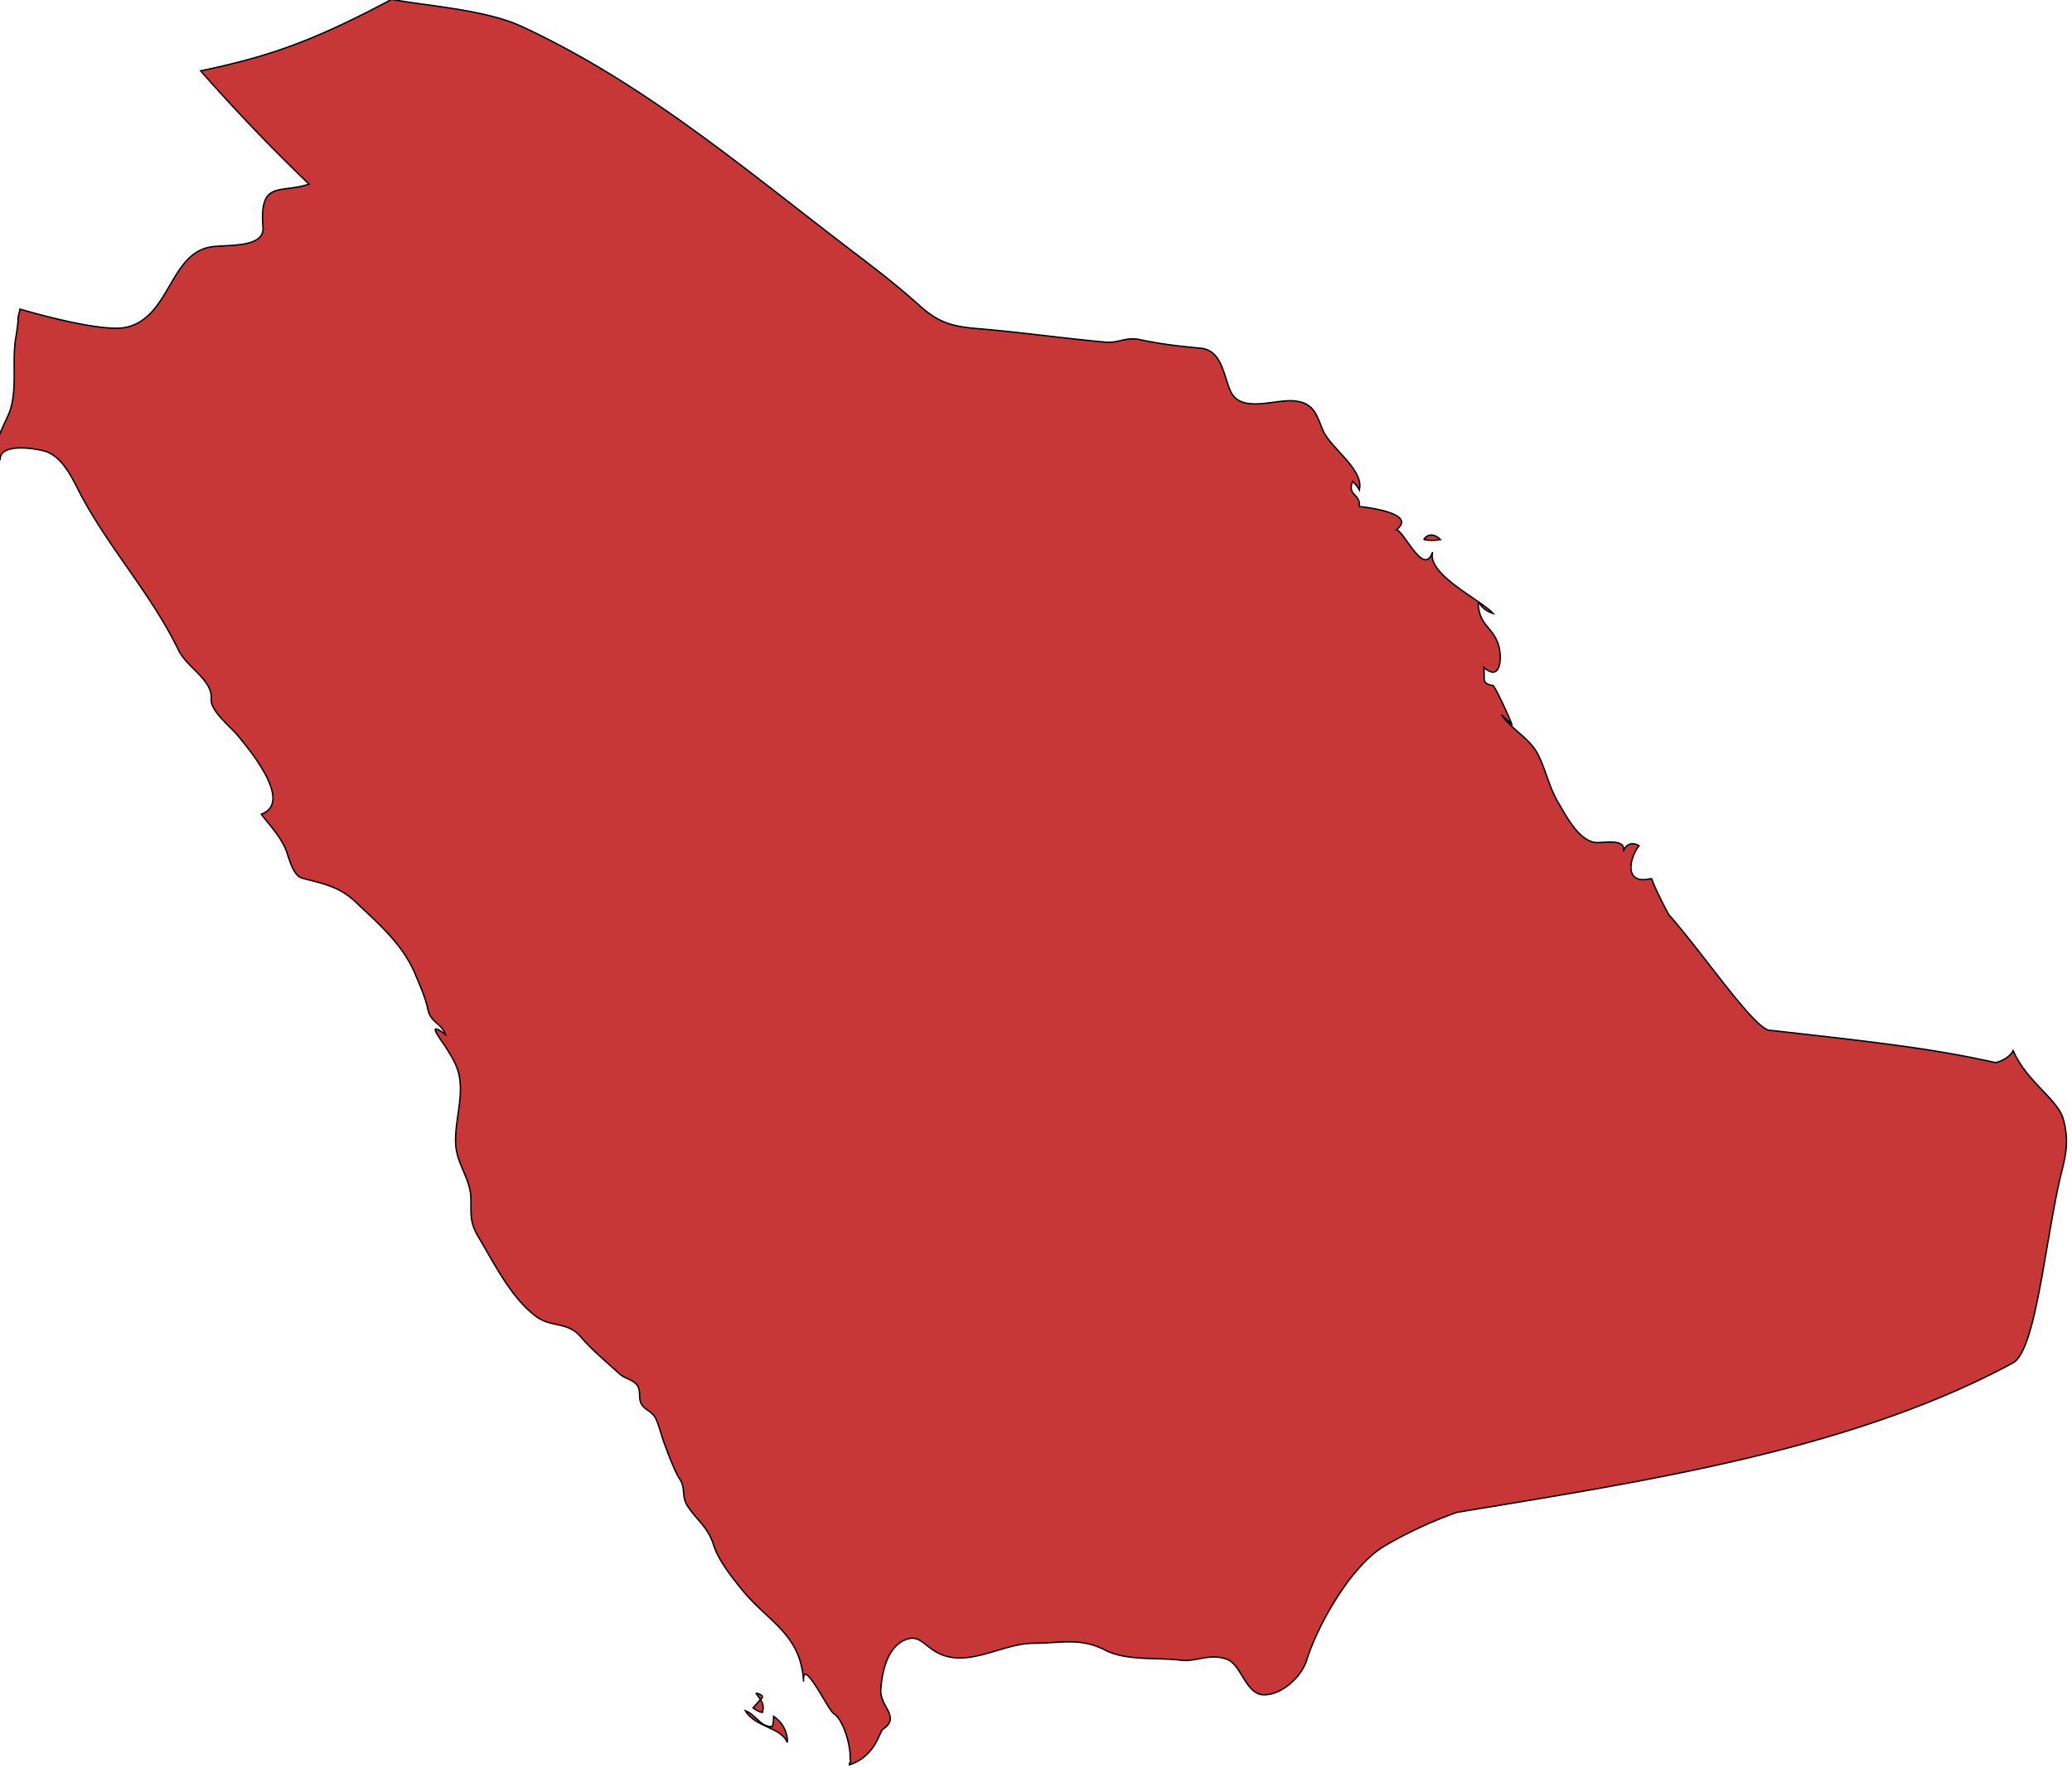 <svg xmlns="http://www.w3.org/2000/svg" width="804.399" height="686.153" viewBox="0 0 212.83 181.545"><g class="landxx coastxx sa" transform="matrix(1.329 0 0 1.329 -2031.978 -640.032)" fill="#c83737" fill-rule="evenodd" stroke="#000" stroke-width=".109"><title>Saudi Arabia</title><path d="M1589.82 616.25c0-.811-.38-1.567-1.08-2.017 0 .265 0 .529-.1.792-.94.04-1.28-.954-2.08-1.224.78 1.298 2.79 1.272 3.24 2.449"/><path class="landxx sa" d="M1594.65 617.58c.1-.908-.46-3.06-1.28-3.58-.41-.265-2.43-4.499-2.31-2.456-.19-3.659-2.72-4.6-4.74-7.077-.77-.938-1.84-2.292-2.2-3.439-.46-1.48-1.3-1.902-2.06-3.105-.44-.706-.1-1.322-.58-2.047-.36-.515-.97-2.154-1.21-2.815-.23-.619-.36-1.273-.65-1.868-.27-.547-.83-.624-1.1-1.105-.25-.462 0-1.092-.36-1.497-.35-.409-.94-.466-1.33-.828-.98-.909-2.11-1.828-2.97-2.841-1.05-1.23-2.27-.715-3.46-1.585-1.95-1.446-3.26-4.131-4.49-6.187-.72-1.197-.51-1.882-.57-3.145-.1-1.368-1.06-2.5-1.16-3.883-.13-1.815.62-3.62.26-5.428-.17-.824-.62-1.521-1.06-2.216-.23-.366-1.64-2.181 0-.94-.35-.912-1.14-.922-1.35-1.921-.18-.893-.62-1.87-.97-2.713-.97-2.335-2.85-3.926-4.62-5.606-1.29-1.224-2.56-1.417-4.14-1.847-.67-.183-.99-1.458-1.18-2.002-.42-1.166-1.24-1.966-1.97-2.938 2.53-.922-1-5.075-1.82-6.08-.56-.675-2.12-1.905-2.05-2.796.11-1.535-1.86-2.422-2.53-3.803-2.02-4.19-5.2-7.671-7.43-11.782-.68-1.252-1.44-3.183-2.94-3.606-.69-.192-3.37-.638-3.42.621-.9-.82.55-2.975.8-3.836.53-1.805.11-3.683.41-5.505.37-2.309 0-.872.33-2.247 1.73.512 6.47 1.785 8.19 1.41 3.41-.745 3.36-5.71 6.57-6.216 1.2-.19 4.15.114 4.02-1.508-.29-3.699 1.32-2.589 3.56-3.344-2.92-2.8-5.71-5.719-8.38-8.754 5.19-1.085 8.64-2.255 14.76-5.525 2.59.498 7.22.78 10.06 2.096 9.55 4.422 17.42 11.182 25.71 17.491 1.76 1.337 3.47 2.664 5.1 4.137 1.87 1.677 3.17 1.593 5.63 1.831 2.83.274 5.82.675 8.66.937 1.04.1 1.56-.434 2.69-.19 1.52.329 3.11.515 4.66.656 1.65.148 1.78 2.064 2.31 3.277.77 1.802 3.4.664 4.89.795 1.54.136 1.74.971 2.25 2.232.54 1.365 3.25 3.104 2.83 4.635a2.89 2.89 0 0 0-.51-.647c-.46 1.097.64.972.51 1.94 0 .01 4.63.442 2.87 1.797.68.214 2.11 3.675 2.8 1.725-.46 1.736 3.71 3.686 4.67 4.741-.51-.154-.9-.466-1.15-.934 0 1.914 1.18 1.942 1.6 3.478.24.9.14 2.799-1.17 1.624.12 1.021-.21 1.224.72 1.412.14.03 1.36 2.665 1.44 2.971-.27-.233-.53-.473-.79-.719.8 1.169 2.22 1.826 2.85 3.12.64 1.308.83 2.508 1.6 3.779.59.978 1.44 2.654 2.67 2.954.55.137 2.58-.393 2.29.71.21-.56.7-.765 1.22-.432-.68.834-1.3 3.108 1.01 2.519-.15.04 1.18 2.637 1.31 2.82 2.66 3.018 6.24 8.327 7.65 8.9 8.77.979 12.82 1.455 17.59 2.516.62-.148 1.16-.522 1.36-.924 1.07 2.46 3.48 3.747 3.89 5.344.37 1.443.26 2.401-.11 3.885-1.27 4.968-1.97 13.916-3.8 14.905-12.5 6.732-28.13 9.087-42.98 11.547a33.185 33.185 0 0 0-5.54 2.57c-2.64 1.53-5.21 6.125-6.07 8.868-.4 1.268-1.89 2.656-3.28 2.662-1.46 0-1.73-2.364-2.92-2.764-1.35-.455-2.34.235-3.51.09-1.8-.221-4.22.06-5.84-.772-1.95-1.003-3.38-.543-5.54-.539-1.89 0-3.89 1.162-5.77 1.138-2.34-.03-2.68-1.809-3.9-1.489-1.63.429-2.06 2.569-2.15 3.922-.1 1.335 1.58 2.112.16 3.076-.27.185-.55 2.077-2.59 2.75 0-.18.11-.228.1-.403"/><path d="M1587.37 612.43c.53.132.65.3.36.504l-.36-.504"/><path d="M1587.73 612.93c.22.31.26.646.14 1.008-.27-.07-.5-.193-.72-.359.19-.217.39-.433.58-.649M1638.99 523.29c.35-.539.91-.395 1.3 0-.43.08-.87.08-1.3 0"/></g></svg>